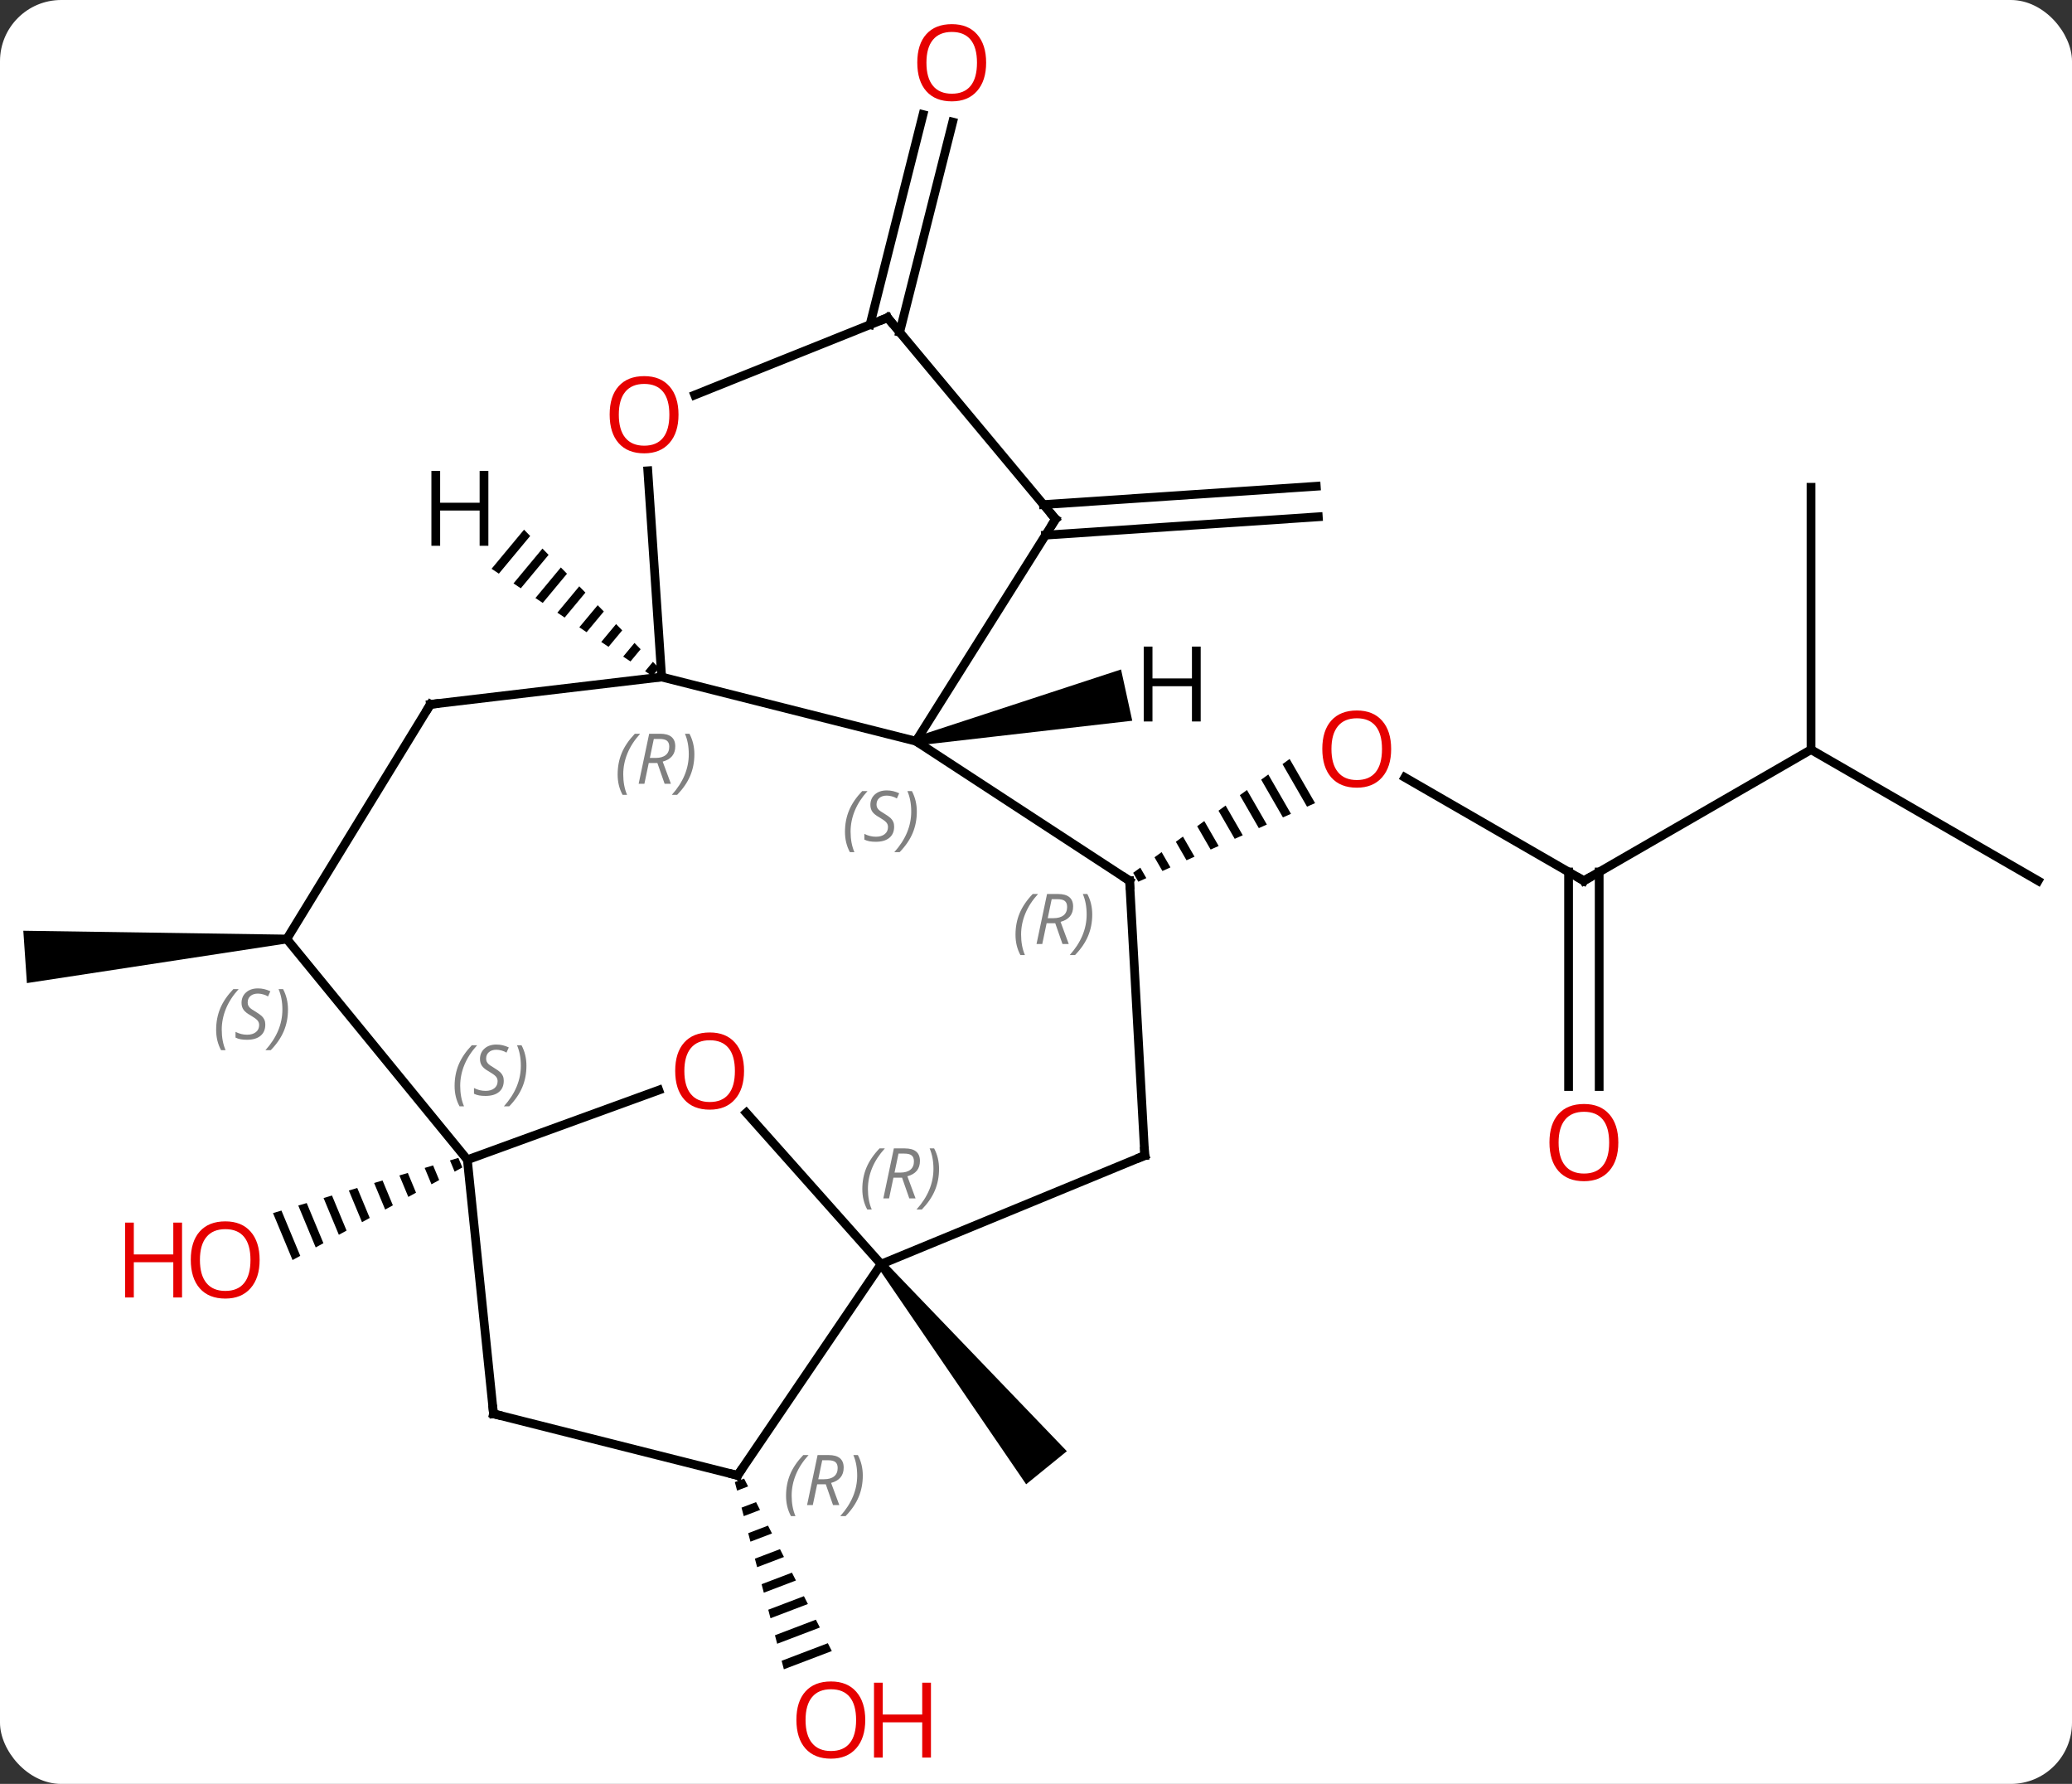 <svg width="237" viewBox="0 0 237 204" style="fill-opacity:1; color-rendering:auto; color-interpolation:auto; text-rendering:auto; stroke:black; stroke-linecap:square; stroke-miterlimit:10; shape-rendering:auto; stroke-opacity:1; fill:black; stroke-dasharray:none; font-weight:normal; stroke-width:1; font-family:'Open Sans'; font-style:normal; stroke-linejoin:miter; font-size:12; stroke-dashoffset:0; image-rendering:auto;" height="204" class="cas-substance-image" xmlns:xlink="http://www.w3.org/1999/xlink" xmlns="http://www.w3.org/2000/svg"><rect x="0" y="0" width="237" height="204" fill="#333333" stroke="none"/><svg class="cas-substance-single-component"><rect y="0" x="0" width="237" stroke="none" ry="7" rx="7" height="204" fill="white" class="cas-substance-group"/><svg y="0" x="0" width="237" viewBox="0 0 237 204" style="fill:black;" height="204" class="cas-substance-single-component-image"><svg><g><g transform="translate(118,102)" style="text-rendering:geometricPrecision; color-rendering:optimizeQuality; color-interpolation:linearRGB; stroke-linecap:butt; image-rendering:optimizeQuality;"><line y2="-1.275" y1="-13.097" x2="63.168" x1="42.691" style="fill:none;"/><path style="stroke:none;" d="M29.509 -15.209 L28.696 -14.618 L28.696 -14.618 L31.503 -9.751 L32.422 -10.159 L32.422 -10.159 L29.509 -15.209 ZM27.069 -13.434 L26.256 -12.842 L28.745 -8.525 L28.745 -8.525 L29.664 -8.934 L27.069 -13.434 ZM24.629 -11.658 L23.816 -11.066 L25.988 -7.3 L26.907 -7.708 L26.907 -7.708 L24.629 -11.658 ZM22.189 -9.883 L21.375 -9.291 L21.375 -9.291 L23.23 -6.075 L24.149 -6.483 L24.149 -6.483 L22.189 -9.883 ZM19.749 -8.107 L18.935 -7.515 L18.935 -7.515 L20.473 -4.849 L21.392 -5.258 L19.749 -8.107 ZM17.308 -6.331 L16.495 -5.739 L17.715 -3.624 L18.634 -4.032 L17.308 -6.331 ZM14.868 -4.556 L14.055 -3.964 L14.055 -3.964 L14.958 -2.398 L15.877 -2.807 L14.868 -4.556 ZM12.428 -2.78 L11.615 -2.188 L11.615 -2.188 L12.2 -1.173 L12.2 -1.173 L13.119 -1.582 L13.119 -1.582 L12.428 -2.78 Z"/><line y2="-16.275" y1="-1.275" x2="89.148" x1="63.168" style="fill:none;"/><line y2="22.248" y1="-2.285" x2="61.418" x1="61.418" style="fill:none;"/><line y2="22.248" y1="-2.285" x2="64.918" x1="64.918" style="fill:none;"/><line y2="-1.275" y1="-16.275" x2="115.128" x1="89.148" style="fill:none;"/><line y2="-46.275" y1="-16.275" x2="89.148" x1="89.148" style="fill:none;"/><line y2="-44.297" y1="-46.395" x2="1.353" x1="32.556" style="fill:none;"/><line y2="-40.805" y1="-42.903" x2="1.588" x1="32.79" style="fill:none;"/><line y2="-64.868" y1="-88.898" x2="-18.487" x1="-12.425" style="fill:none;"/><line y2="-64.012" y1="-88.042" x2="-15.093" x1="-9.031" style="fill:none;"/><path style="stroke:none;" d="M-17.608 42.879 L-16.832 42.249 L4.029 63.952 L-0.627 67.736 Z"/><path style="stroke:none;" d="M-85.231 4.883 L-85.163 5.881 L-114.923 10.421 L-115.333 4.435 Z"/><path style="stroke:none;" d="M-32.889 67.085 L-33.946 67.487 L-33.691 68.46 L-33.691 68.46 L-32.433 67.981 L-32.433 67.981 L-32.889 67.085 ZM-31.521 69.774 L-33.182 70.406 L-32.927 71.379 L-32.927 71.379 L-31.065 70.67 L-31.065 70.67 L-31.521 69.774 ZM-30.153 72.463 L-32.417 73.325 L-32.417 73.325 L-32.162 74.298 L-32.162 74.298 L-29.697 73.359 L-29.697 73.359 L-30.153 72.463 ZM-28.784 75.152 L-31.653 76.243 L-31.653 76.243 L-31.398 77.216 L-31.398 77.216 L-28.328 76.049 L-28.328 76.049 L-28.784 75.152 ZM-27.416 77.841 L-30.888 79.162 L-30.633 80.135 L-30.633 80.135 L-26.96 78.737 L-26.96 78.737 L-27.416 77.841 ZM-26.047 80.53 L-30.124 82.081 L-30.124 82.081 L-29.869 83.054 L-29.869 83.054 L-25.591 81.427 L-25.591 81.427 L-26.047 80.53 ZM-24.679 83.219 L-29.359 85 L-29.359 85 L-29.105 85.973 L-24.223 84.115 L-24.223 84.115 L-24.679 83.219 ZM-23.311 85.908 L-28.595 87.919 L-28.595 87.919 L-28.34 88.892 L-28.34 88.892 L-22.854 86.805 L-22.854 86.805 L-23.311 85.908 Z"/><path style="stroke:none;" d="M-65.57 30.411 L-66.534 30.698 L-66.534 30.698 L-65.999 31.985 L-65.999 31.985 L-65.116 31.503 L-65.57 30.411 ZM-68.462 31.272 L-69.425 31.559 L-68.647 33.429 L-67.765 32.947 L-68.462 31.272 ZM-71.353 32.132 L-72.317 32.419 L-71.296 34.873 L-70.413 34.391 L-71.353 32.132 ZM-74.244 32.993 L-75.208 33.28 L-75.208 33.28 L-73.944 36.317 L-73.062 35.836 L-74.244 32.993 ZM-77.135 33.853 L-78.099 34.14 L-78.099 34.14 L-76.593 37.761 L-76.593 37.761 L-75.71 37.279 L-77.135 33.853 ZM-80.027 34.714 L-80.99 35.001 L-80.99 35.001 L-79.241 39.205 L-78.359 38.724 L-78.359 38.724 L-80.027 34.714 ZM-82.918 35.575 L-83.882 35.861 L-81.89 40.649 L-81.007 40.167 L-82.918 35.575 ZM-85.809 36.435 L-86.773 36.722 L-86.773 36.722 L-84.538 42.093 L-83.656 41.612 L-85.809 36.435 Z"/><line y2="-1.275" y1="-17.241" x2="11.205" x1="-13.227" style="fill:none;"/><line y2="-24.579" y1="-17.241" x2="-42.318" x1="-13.227" style="fill:none;"/><line y2="-42.636" y1="-17.241" x2="2.739" x1="-13.227" style="fill:none;"/><line y2="30.138" y1="-1.275" x2="12.939" x1="11.205" style="fill:none;"/><line y2="-21.45" y1="-24.579" x2="-68.769" x1="-42.318" style="fill:none;"/><line y2="-48.163" y1="-24.579" x2="-43.902" x1="-42.318" style="fill:none;"/><line y2="-65.673" y1="-42.636" x2="-16.479" x1="2.739" style="fill:none;"/><line y2="42.564" y1="30.138" x2="-17.22" x1="12.939" style="fill:none;"/><line y2="5.382" y1="-21.45" x2="-85.197" x1="-68.769" style="fill:none;"/><line y2="-65.673" y1="-56.832" x2="-16.479" x1="-38.534" style="fill:none;"/><line y2="25.251" y1="42.564" x2="-32.639" x1="-17.22" style="fill:none;"/><line y2="66.72" y1="42.564" x2="-33.633" x1="-17.22" style="fill:none;"/><line y2="30.624" y1="5.382" x2="-64.542" x1="-85.197" style="fill:none;"/><line y2="30.624" y1="22.66" x2="-64.542" x1="-42.648" style="fill:none;"/><line y2="59.679" y1="66.72" x2="-61.551" x1="-33.633" style="fill:none;"/><line y2="59.679" y1="30.624" x2="-61.551" x1="-64.542" style="fill:none;"/><path style="stroke:none;" d="M-13.12 -16.753 L-13.334 -17.729 L10.227 -25.443 L11.509 -19.581 Z"/><path style="stroke:none;" d="M-58.059 -41.428 L-61.774 -36.957 L-61.774 -36.957 L-60.938 -36.399 L-60.938 -36.399 L-57.357 -40.708 L-57.357 -40.708 L-58.059 -41.428 ZM-55.953 -39.269 L-59.265 -35.283 L-59.265 -35.283 L-58.429 -34.726 L-58.429 -34.726 L-55.251 -38.549 L-55.953 -39.269 ZM-53.848 -37.11 L-56.756 -33.61 L-56.756 -33.61 L-55.92 -33.053 L-55.92 -33.053 L-53.146 -36.391 L-53.146 -36.391 L-53.848 -37.11 ZM-51.742 -34.952 L-54.247 -31.937 L-53.411 -31.379 L-51.04 -34.232 L-51.742 -34.952 ZM-49.636 -32.793 L-51.738 -30.264 L-51.738 -30.264 L-50.902 -29.706 L-48.934 -32.074 L-49.636 -32.793 ZM-47.531 -30.635 L-49.229 -28.59 L-48.393 -28.033 L-48.393 -28.033 L-46.829 -29.915 L-47.531 -30.635 ZM-45.425 -28.476 L-46.72 -26.917 L-46.72 -26.917 L-45.884 -26.36 L-45.884 -26.36 L-44.723 -27.757 L-45.425 -28.476 ZM-43.319 -26.318 L-44.211 -25.244 L-43.375 -24.686 L-43.375 -24.686 L-42.617 -25.598 L-42.617 -25.598 L-43.319 -26.318 Z"/></g><g transform="translate(118,102)" style="fill:rgb(230,0,0); text-rendering:geometricPrecision; color-rendering:optimizeQuality; image-rendering:optimizeQuality; font-family:'Open Sans'; stroke:rgb(230,0,0); color-interpolation:linearRGB;"><path style="stroke:none;" d="M41.123 -16.345 Q41.123 -14.283 40.083 -13.103 Q39.044 -11.923 37.201 -11.923 Q35.31 -11.923 34.279 -13.088 Q33.248 -14.252 33.248 -16.361 Q33.248 -18.455 34.279 -19.603 Q35.31 -20.752 37.201 -20.752 Q39.06 -20.752 40.091 -19.58 Q41.123 -18.408 41.123 -16.345 ZM34.294 -16.345 Q34.294 -14.611 35.037 -13.705 Q35.779 -12.798 37.201 -12.798 Q38.623 -12.798 39.349 -13.697 Q40.076 -14.595 40.076 -16.345 Q40.076 -18.08 39.349 -18.97 Q38.623 -19.861 37.201 -19.861 Q35.779 -19.861 35.037 -18.962 Q34.294 -18.064 34.294 -16.345 Z"/></g><g transform="translate(118,102)" style="stroke-linecap:butt; text-rendering:geometricPrecision; color-rendering:optimizeQuality; image-rendering:optimizeQuality; font-family:'Open Sans'; color-interpolation:linearRGB; stroke-miterlimit:5;"><path style="fill:none;" d="M62.735 -1.525 L63.168 -1.275 L63.601 -1.525"/><path style="fill:rgb(230,0,0); stroke:none;" d="M67.106 28.655 Q67.106 30.717 66.066 31.897 Q65.027 33.077 63.184 33.077 Q61.293 33.077 60.262 31.913 Q59.23 30.748 59.23 28.639 Q59.23 26.545 60.262 25.397 Q61.293 24.248 63.184 24.248 Q65.043 24.248 66.074 25.42 Q67.106 26.592 67.106 28.655 ZM60.277 28.655 Q60.277 30.389 61.02 31.295 Q61.762 32.202 63.184 32.202 Q64.606 32.202 65.332 31.303 Q66.059 30.405 66.059 28.655 Q66.059 26.92 65.332 26.03 Q64.606 25.139 63.184 25.139 Q61.762 25.139 61.02 26.038 Q60.277 26.936 60.277 28.655 Z"/><path style="fill:rgb(230,0,0); stroke:none;" d="M-5.204 -94.831 Q-5.204 -92.769 -6.243 -91.589 Q-7.282 -90.409 -9.125 -90.409 Q-11.016 -90.409 -12.047 -91.573 Q-13.079 -92.738 -13.079 -94.847 Q-13.079 -96.941 -12.047 -98.089 Q-11.016 -99.238 -9.125 -99.238 Q-7.266 -99.238 -6.235 -98.066 Q-5.204 -96.894 -5.204 -94.831 ZM-12.032 -94.831 Q-12.032 -93.097 -11.289 -92.191 Q-10.547 -91.284 -9.125 -91.284 Q-7.704 -91.284 -6.977 -92.183 Q-6.25 -93.081 -6.25 -94.831 Q-6.25 -96.566 -6.977 -97.456 Q-7.704 -98.347 -9.125 -98.347 Q-10.547 -98.347 -11.289 -97.448 Q-12.032 -96.55 -12.032 -94.831 Z"/><path style="fill:rgb(230,0,0); stroke:none;" d="M-19.03 94.691 Q-19.03 96.753 -20.07 97.933 Q-21.109 99.113 -22.952 99.113 Q-24.843 99.113 -25.874 97.948 Q-26.905 96.784 -26.905 94.675 Q-26.905 92.581 -25.874 91.433 Q-24.843 90.284 -22.952 90.284 Q-21.093 90.284 -20.062 91.456 Q-19.03 92.628 -19.03 94.691 ZM-25.859 94.691 Q-25.859 96.425 -25.116 97.331 Q-24.374 98.238 -22.952 98.238 Q-21.53 98.238 -20.804 97.339 Q-20.077 96.441 -20.077 94.691 Q-20.077 92.956 -20.804 92.066 Q-21.53 91.175 -22.952 91.175 Q-24.374 91.175 -25.116 92.073 Q-25.859 92.972 -25.859 94.691 Z"/><path style="fill:rgb(230,0,0); stroke:none;" d="M-11.515 98.988 L-12.515 98.988 L-12.515 94.956 L-17.03 94.956 L-17.03 98.988 L-18.03 98.988 L-18.03 90.425 L-17.03 90.425 L-17.03 94.066 L-12.515 94.066 L-12.515 90.425 L-11.515 90.425 L-11.515 98.988 Z"/><path style="fill:rgb(230,0,0); stroke:none;" d="M-88.303 42.077 Q-88.303 44.139 -89.343 45.319 Q-90.382 46.499 -92.225 46.499 Q-94.116 46.499 -95.147 45.334 Q-96.178 44.17 -96.178 42.061 Q-96.178 39.967 -95.147 38.819 Q-94.116 37.67 -92.225 37.67 Q-90.366 37.67 -89.335 38.842 Q-88.303 40.014 -88.303 42.077 ZM-95.132 42.077 Q-95.132 43.811 -94.389 44.717 Q-93.647 45.624 -92.225 45.624 Q-90.803 45.624 -90.077 44.725 Q-89.35 43.827 -89.35 42.077 Q-89.35 40.342 -90.077 39.452 Q-90.803 38.561 -92.225 38.561 Q-93.647 38.561 -94.389 39.459 Q-95.132 40.358 -95.132 42.077 Z"/><path style="fill:rgb(230,0,0); stroke:none;" d="M-97.178 46.374 L-98.178 46.374 L-98.178 42.342 L-102.694 42.342 L-102.694 46.374 L-103.694 46.374 L-103.694 37.811 L-102.694 37.811 L-102.694 41.452 L-98.178 41.452 L-98.178 37.811 L-97.178 37.811 L-97.178 46.374 Z"/></g><g transform="translate(118,102)" style="stroke-linecap:butt; font-size:8.4px; fill:gray; text-rendering:geometricPrecision; image-rendering:optimizeQuality; color-rendering:optimizeQuality; font-family:'Open Sans'; font-style:italic; stroke:gray; color-interpolation:linearRGB; stroke-miterlimit:5;"><path style="stroke:none;" d="M-21.349 -6.878 Q-21.349 -8.207 -20.88 -9.332 Q-20.411 -10.457 -19.38 -11.535 L-18.771 -11.535 Q-19.739 -10.472 -20.224 -9.3 Q-20.708 -8.129 -20.708 -6.894 Q-20.708 -5.566 -20.271 -4.55 L-20.786 -4.55 Q-21.349 -5.582 -21.349 -6.878 ZM-15.726 -7.472 Q-15.726 -6.644 -16.273 -6.191 Q-16.82 -5.738 -17.82 -5.738 Q-18.226 -5.738 -18.539 -5.793 Q-18.851 -5.847 -19.132 -5.988 L-19.132 -6.644 Q-18.507 -6.316 -17.804 -6.316 Q-17.179 -6.316 -16.804 -6.613 Q-16.429 -6.91 -16.429 -7.425 Q-16.429 -7.738 -16.632 -7.964 Q-16.835 -8.191 -17.398 -8.519 Q-17.992 -8.847 -18.218 -9.175 Q-18.445 -9.504 -18.445 -9.957 Q-18.445 -10.691 -17.929 -11.152 Q-17.414 -11.613 -16.57 -11.613 Q-16.195 -11.613 -15.859 -11.535 Q-15.523 -11.457 -15.148 -11.285 L-15.414 -10.691 Q-15.664 -10.847 -15.984 -10.933 Q-16.304 -11.019 -16.57 -11.019 Q-17.101 -11.019 -17.422 -10.746 Q-17.742 -10.472 -17.742 -10.004 Q-17.742 -9.8 -17.672 -9.652 Q-17.601 -9.504 -17.46 -9.371 Q-17.32 -9.238 -16.898 -8.988 Q-16.335 -8.644 -16.132 -8.449 Q-15.929 -8.254 -15.828 -8.019 Q-15.726 -7.785 -15.726 -7.472 ZM-13.132 -9.191 Q-13.132 -7.863 -13.608 -6.73 Q-14.085 -5.597 -15.1 -4.55 L-15.71 -4.55 Q-13.772 -6.707 -13.772 -9.191 Q-13.772 -10.519 -14.21 -11.535 L-13.694 -11.535 Q-13.132 -10.472 -13.132 -9.191 Z"/><path style="fill:none; stroke:black;" d="M10.786 -1.548 L11.205 -1.275 L11.233 -0.776"/><path style="stroke:none;" d="M-1.844 4.889 Q-1.844 3.561 -1.375 2.436 Q-0.907 1.311 0.125 0.233 L0.734 0.233 Q-0.235 1.295 -0.719 2.467 Q-1.204 3.639 -1.204 4.873 Q-1.204 6.201 -0.766 7.217 L-1.282 7.217 Q-1.844 6.186 -1.844 4.889 ZM1.716 3.576 L1.216 5.951 L0.56 5.951 L1.763 0.233 L3.013 0.233 Q4.747 0.233 4.747 1.67 Q4.747 3.029 3.31 3.42 L4.247 5.951 L3.529 5.951 L2.7 3.576 L1.716 3.576 ZM2.294 0.826 Q1.903 2.748 1.841 2.998 L2.497 2.998 Q3.247 2.998 3.654 2.67 Q4.06 2.342 4.06 1.717 Q4.06 1.248 3.802 1.037 Q3.544 0.826 2.95 0.826 L2.294 0.826 ZM6.933 2.576 Q6.933 3.904 6.457 5.037 Q5.98 6.17 4.964 7.217 L4.355 7.217 Q6.293 5.061 6.293 2.576 Q6.293 1.248 5.855 0.233 L6.371 0.233 Q6.933 1.295 6.933 2.576 Z"/><path style="stroke:none;" d="M-47.353 -13.436 Q-47.353 -14.764 -46.884 -15.889 Q-46.415 -17.014 -45.384 -18.092 L-44.775 -18.092 Q-45.743 -17.03 -46.228 -15.858 Q-46.712 -14.686 -46.712 -13.451 Q-46.712 -12.123 -46.275 -11.108 L-46.79 -11.108 Q-47.353 -12.139 -47.353 -13.436 ZM-43.793 -14.748 L-44.293 -12.373 L-44.949 -12.373 L-43.746 -18.092 L-42.496 -18.092 Q-40.762 -18.092 -40.762 -16.655 Q-40.762 -15.295 -42.199 -14.905 L-41.262 -12.373 L-41.98 -12.373 L-42.809 -14.748 L-43.793 -14.748 ZM-43.215 -17.498 Q-43.605 -15.576 -43.668 -15.326 L-43.012 -15.326 Q-42.262 -15.326 -41.855 -15.655 Q-41.449 -15.983 -41.449 -16.608 Q-41.449 -17.076 -41.707 -17.287 Q-41.965 -17.498 -42.559 -17.498 L-43.215 -17.498 ZM-38.576 -15.748 Q-38.576 -14.42 -39.052 -13.287 Q-39.529 -12.155 -40.544 -11.108 L-41.154 -11.108 Q-39.216 -13.264 -39.216 -15.748 Q-39.216 -17.076 -39.654 -18.092 L-39.138 -18.092 Q-38.576 -17.03 -38.576 -15.748 Z"/><path style="fill:none; stroke:black;" d="M2.473 -42.213 L2.739 -42.636 L2.419 -43.02"/><path style="fill:none; stroke:black;" d="M12.911 29.639 L12.939 30.138 L12.477 30.328"/><path style="fill:none; stroke:black;" d="M-68.272 -21.509 L-68.769 -21.45 L-69.03 -21.024"/></g><g transform="translate(118,102)" style="stroke-linecap:butt; fill:rgb(230,0,0); text-rendering:geometricPrecision; color-rendering:optimizeQuality; image-rendering:optimizeQuality; font-family:'Open Sans'; stroke:rgb(230,0,0); color-interpolation:linearRGB; stroke-miterlimit:5;"><path style="stroke:none;" d="M-40.391 -54.58 Q-40.391 -52.518 -41.43 -51.338 Q-42.469 -50.158 -44.312 -50.158 Q-46.203 -50.158 -47.234 -51.322 Q-48.266 -52.487 -48.266 -54.596 Q-48.266 -56.69 -47.234 -57.838 Q-46.203 -58.987 -44.312 -58.987 Q-42.453 -58.987 -41.422 -57.815 Q-40.391 -56.643 -40.391 -54.58 ZM-47.219 -54.58 Q-47.219 -52.846 -46.476 -51.94 Q-45.734 -51.033 -44.312 -51.033 Q-42.891 -51.033 -42.164 -51.932 Q-41.437 -52.83 -41.437 -54.58 Q-41.437 -56.315 -42.164 -57.205 Q-42.891 -58.096 -44.312 -58.096 Q-45.734 -58.096 -46.476 -57.197 Q-47.219 -56.299 -47.219 -54.58 Z"/><path style="fill:none; stroke:black;" d="M-16.159 -65.289 L-16.479 -65.673 L-16.943 -65.487"/></g><g transform="translate(118,102)" style="stroke-linecap:butt; font-size:8.4px; fill:gray; text-rendering:geometricPrecision; image-rendering:optimizeQuality; color-rendering:optimizeQuality; font-family:'Open Sans'; font-style:italic; stroke:gray; color-interpolation:linearRGB; stroke-miterlimit:5;"><path style="stroke:none;" d="M-19.366 33.983 Q-19.366 32.655 -18.897 31.53 Q-18.428 30.405 -17.397 29.326 L-16.788 29.326 Q-17.757 30.389 -18.241 31.561 Q-18.725 32.733 -18.725 33.967 Q-18.725 35.295 -18.288 36.311 L-18.803 36.311 Q-19.366 35.28 -19.366 33.983 ZM-15.806 32.67 L-16.306 35.045 L-16.962 35.045 L-15.759 29.326 L-14.509 29.326 Q-12.775 29.326 -12.775 30.764 Q-12.775 32.123 -14.212 32.514 L-13.275 35.045 L-13.993 35.045 L-14.822 32.67 L-15.806 32.67 ZM-15.228 29.92 Q-15.618 31.842 -15.681 32.092 L-15.025 32.092 Q-14.275 32.092 -13.868 31.764 Q-13.462 31.436 -13.462 30.811 Q-13.462 30.342 -13.72 30.131 Q-13.978 29.92 -14.572 29.92 L-15.228 29.92 ZM-10.589 31.67 Q-10.589 32.998 -11.065 34.131 Q-11.542 35.264 -12.557 36.311 L-13.167 36.311 Q-11.229 34.155 -11.229 31.67 Q-11.229 30.342 -11.667 29.326 L-11.151 29.326 Q-10.589 30.389 -10.589 31.67 Z"/><path style="stroke:none;" d="M-93.277 15.763 Q-93.277 14.435 -92.808 13.31 Q-92.339 12.185 -91.308 11.107 L-90.699 11.107 Q-91.667 12.169 -92.152 13.341 Q-92.636 14.513 -92.636 15.747 Q-92.636 17.075 -92.199 18.091 L-92.714 18.091 Q-93.277 17.06 -93.277 15.763 ZM-87.654 15.169 Q-87.654 15.997 -88.201 16.45 Q-88.748 16.903 -89.748 16.903 Q-90.154 16.903 -90.467 16.849 Q-90.779 16.794 -91.06 16.653 L-91.06 15.997 Q-90.435 16.325 -89.732 16.325 Q-89.107 16.325 -88.732 16.028 Q-88.357 15.732 -88.357 15.216 Q-88.357 14.903 -88.56 14.677 Q-88.764 14.45 -89.326 14.122 Q-89.92 13.794 -90.146 13.466 Q-90.373 13.138 -90.373 12.685 Q-90.373 11.95 -89.857 11.489 Q-89.342 11.028 -88.498 11.028 Q-88.123 11.028 -87.787 11.107 Q-87.451 11.185 -87.076 11.357 L-87.342 11.95 Q-87.592 11.794 -87.912 11.708 Q-88.232 11.622 -88.498 11.622 Q-89.029 11.622 -89.35 11.896 Q-89.67 12.169 -89.67 12.638 Q-89.67 12.841 -89.6 12.989 Q-89.529 13.138 -89.389 13.271 Q-89.248 13.403 -88.826 13.653 Q-88.264 13.997 -88.06 14.193 Q-87.857 14.388 -87.756 14.622 Q-87.654 14.857 -87.654 15.169 ZM-85.06 13.45 Q-85.06 14.778 -85.536 15.911 Q-86.013 17.044 -87.028 18.091 L-87.638 18.091 Q-85.7 15.935 -85.7 13.45 Q-85.7 12.122 -86.138 11.107 L-85.622 11.107 Q-85.06 12.169 -85.06 13.45 Z"/></g><g transform="translate(118,102)" style="stroke-linecap:butt; fill:rgb(230,0,0); text-rendering:geometricPrecision; color-rendering:optimizeQuality; image-rendering:optimizeQuality; font-family:'Open Sans'; stroke:rgb(230,0,0); color-interpolation:linearRGB; stroke-miterlimit:5;"><path style="stroke:none;" d="M-32.894 20.474 Q-32.894 22.536 -33.933 23.716 Q-34.972 24.896 -36.815 24.896 Q-38.706 24.896 -39.737 23.732 Q-40.769 22.567 -40.769 20.458 Q-40.769 18.364 -39.737 17.216 Q-38.706 16.067 -36.815 16.067 Q-34.956 16.067 -33.925 17.239 Q-32.894 18.411 -32.894 20.474 ZM-39.722 20.474 Q-39.722 22.208 -38.979 23.114 Q-38.237 24.021 -36.815 24.021 Q-35.394 24.021 -34.667 23.122 Q-33.94 22.224 -33.94 20.474 Q-33.94 18.739 -34.667 17.849 Q-35.394 16.958 -36.815 16.958 Q-38.237 16.958 -38.979 17.857 Q-39.722 18.755 -39.722 20.474 Z"/><path style="fill:none; stroke:black;" d="M-33.352 66.306 L-33.633 66.72 L-34.118 66.598"/></g><g transform="translate(118,102)" style="stroke-linecap:butt; font-size:8.4px; fill:gray; text-rendering:geometricPrecision; image-rendering:optimizeQuality; color-rendering:optimizeQuality; font-family:'Open Sans'; font-style:italic; stroke:gray; color-interpolation:linearRGB; stroke-miterlimit:5;"><path style="stroke:none;" d="M-28.09 69.048 Q-28.09 67.72 -27.621 66.595 Q-27.152 65.47 -26.121 64.392 L-25.512 64.392 Q-26.48 65.454 -26.965 66.626 Q-27.449 67.798 -27.449 69.033 Q-27.449 70.361 -27.012 71.376 L-27.527 71.376 Q-28.09 70.345 -28.09 69.048 ZM-24.53 67.736 L-25.03 70.111 L-25.686 70.111 L-24.483 64.392 L-23.233 64.392 Q-21.498 64.392 -21.498 65.829 Q-21.498 67.189 -22.936 67.579 L-21.998 70.111 L-22.717 70.111 L-23.545 67.736 L-24.53 67.736 ZM-23.951 64.986 Q-24.342 66.908 -24.405 67.158 L-23.748 67.158 Q-22.998 67.158 -22.592 66.829 Q-22.186 66.501 -22.186 65.876 Q-22.186 65.408 -22.444 65.197 Q-22.701 64.986 -23.295 64.986 L-23.951 64.986 ZM-19.312 66.736 Q-19.312 68.064 -19.789 69.197 Q-20.265 70.329 -21.281 71.376 L-21.89 71.376 Q-19.953 69.22 -19.953 66.736 Q-19.953 65.408 -20.39 64.392 L-19.875 64.392 Q-19.312 65.454 -19.312 66.736 Z"/><path style="stroke:none;" d="M-66.002 22.184 Q-66.002 20.856 -65.533 19.731 Q-65.064 18.606 -64.033 17.528 L-63.424 17.528 Q-64.392 18.59 -64.877 19.762 Q-65.361 20.934 -65.361 22.169 Q-65.361 23.497 -64.924 24.512 L-65.439 24.512 Q-66.002 23.481 -66.002 22.184 ZM-60.379 21.59 Q-60.379 22.419 -60.926 22.872 Q-61.473 23.325 -62.473 23.325 Q-62.879 23.325 -63.192 23.27 Q-63.504 23.215 -63.785 23.075 L-63.785 22.419 Q-63.16 22.747 -62.457 22.747 Q-61.832 22.747 -61.457 22.45 Q-61.082 22.153 -61.082 21.637 Q-61.082 21.325 -61.285 21.098 Q-61.489 20.872 -62.051 20.544 Q-62.645 20.215 -62.871 19.887 Q-63.098 19.559 -63.098 19.106 Q-63.098 18.372 -62.582 17.911 Q-62.067 17.45 -61.223 17.45 Q-60.848 17.45 -60.512 17.528 Q-60.176 17.606 -59.801 17.778 L-60.067 18.372 Q-60.317 18.215 -60.637 18.13 Q-60.957 18.044 -61.223 18.044 Q-61.754 18.044 -62.075 18.317 Q-62.395 18.59 -62.395 19.059 Q-62.395 19.262 -62.325 19.411 Q-62.254 19.559 -62.114 19.692 Q-61.973 19.825 -61.551 20.075 Q-60.989 20.419 -60.785 20.614 Q-60.582 20.809 -60.481 21.044 Q-60.379 21.278 -60.379 21.59 ZM-57.785 19.872 Q-57.785 21.2 -58.261 22.333 Q-58.738 23.465 -59.754 24.512 L-60.363 24.512 Q-58.425 22.356 -58.425 19.872 Q-58.425 18.544 -58.863 17.528 L-58.347 17.528 Q-57.785 18.59 -57.785 19.872 Z"/><path style="fill:none; stroke:black;" d="M-61.066 59.801 L-61.551 59.679 L-61.602 59.182"/></g><g transform="translate(118,102)" style="stroke-linecap:butt; text-rendering:geometricPrecision; color-rendering:optimizeQuality; image-rendering:optimizeQuality; font-family:'Open Sans'; color-interpolation:linearRGB; stroke-miterlimit:5;"><path style="stroke:none;" d="M19.338 -19.496 L18.338 -19.496 L18.338 -23.527 L13.822 -23.527 L13.822 -19.496 L12.822 -19.496 L12.822 -28.058 L13.822 -28.058 L13.822 -24.418 L18.338 -24.418 L18.338 -28.058 L19.338 -28.058 L19.338 -19.496 Z"/><path style="stroke:none;" d="M-62.139 -39.587 L-63.139 -39.587 L-63.139 -43.618 L-67.655 -43.618 L-67.655 -39.587 L-68.655 -39.587 L-68.655 -48.149 L-67.655 -48.149 L-67.655 -44.509 L-63.139 -44.509 L-63.139 -48.149 L-62.139 -48.149 L-62.139 -39.587 Z"/></g></g></svg></svg></svg></svg>